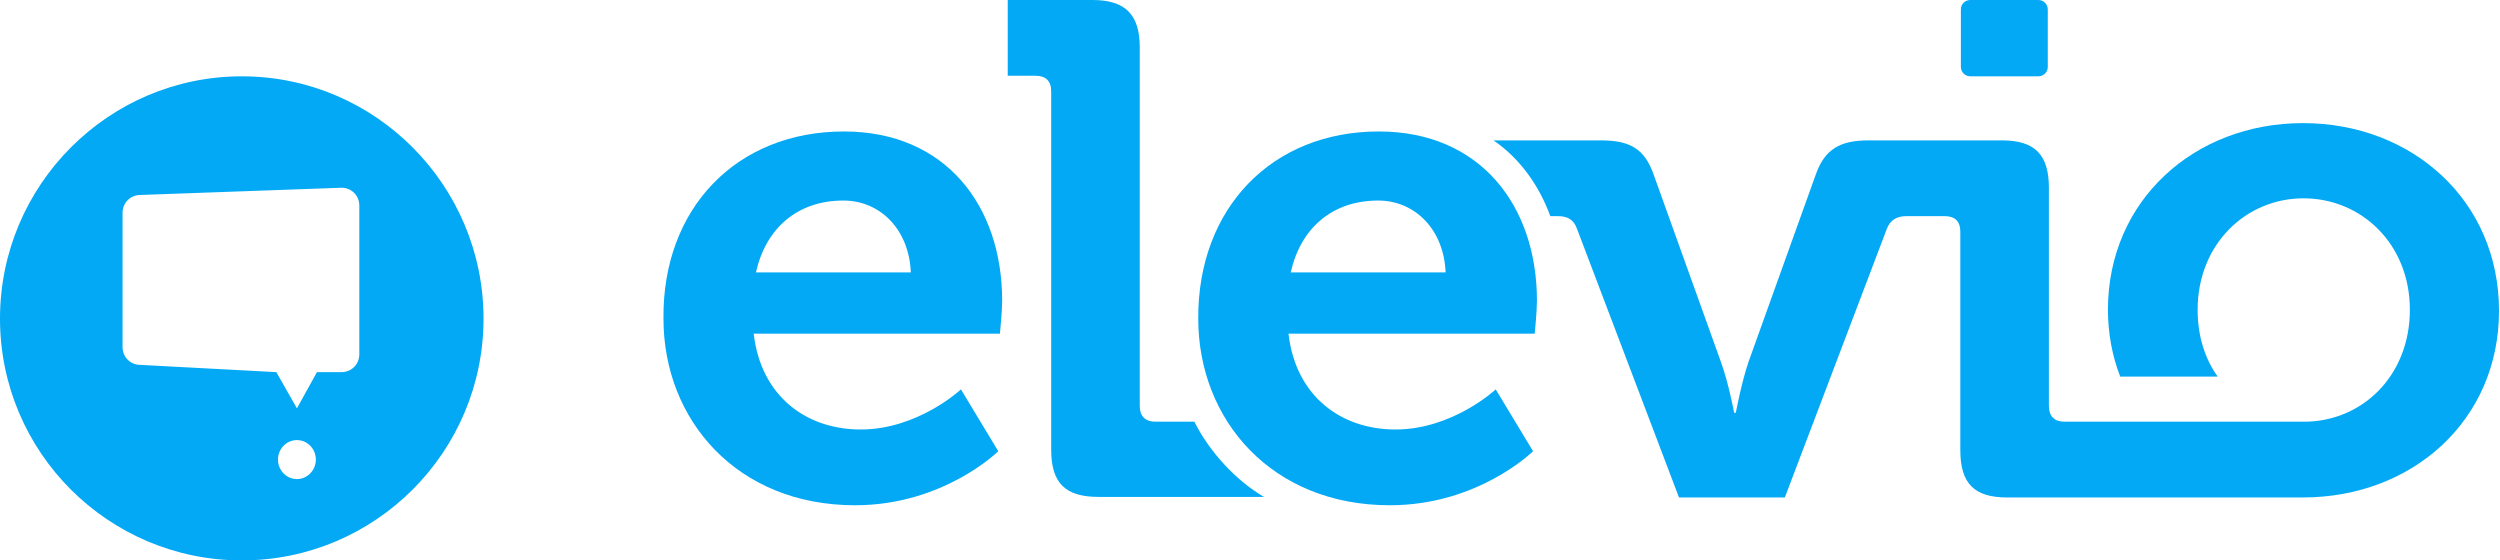 <?xml version="1.0" encoding="UTF-8" standalone="no"?>
<svg width="2275px" height="510px" viewBox="0 0 2275 510" version="1.1" xmlns="http://www.w3.org/2000/svg" xmlns:xlink="http://www.w3.org/1999/xlink">
    <!-- Generator: Sketch 3.6.1 (26313) - http://www.bohemiancoding.com/sketch -->
    <title>elevio</title>
    <desc>Created with Sketch.</desc>
    <defs></defs>
    <g id="Page-1" stroke="none" stroke-width="1" fill="none" fill-rule="evenodd">
        <g id="elevio" fill="#03A9F4">
            <g id="XMLID_14_" transform="translate(603.248, 0)">
                <path d="M164.752,119.636 C257.521,119.636 308.721,187.564 308.721,273.743 C308.721,283.374 306.693,303.651 306.693,303.651 L82.63,303.651 C89.22,360.935 130.788,390.844 179.96,390.844 C232.174,390.844 271.208,354.345 271.208,354.345 L305.172,410.614 C305.172,410.614 255.493,459.786 174.891,459.786 C67.422,459.786 0.507,382.226 0.507,289.964 C-0.507,189.592 66.915,119.636 164.752,119.636 L164.752,119.636 Z M225.584,247.889 C224.063,208.855 197.703,182.495 164.246,182.495 C122.677,182.495 93.782,207.335 84.657,247.889 L225.584,247.889 L225.584,247.889 Z" id="XMLID_64_"></path>
                <path d="M651.406,119.636 C744.174,119.636 795.374,187.564 795.374,273.743 C795.374,283.374 793.347,303.651 793.347,303.651 L569.283,303.651 C575.873,360.935 617.442,390.844 666.614,390.844 C718.828,390.844 757.861,354.345 757.861,354.345 L791.826,410.614 C791.826,410.614 742.147,459.786 661.545,459.786 C554.075,459.786 487.16,382.226 487.16,289.964 C486.653,189.592 554.075,119.636 651.406,119.636 L651.406,119.636 Z M712.238,247.889 C710.717,208.855 684.356,182.495 650.899,182.495 C609.331,182.495 580.436,207.335 571.311,247.889 L712.238,247.889 L712.238,247.889 Z" id="XMLID_61_"></path>
                <path d="M1260.23,60.832 C1260.23,65.901 1256.174,69.45 1251.612,69.45 L1189.766,69.45 C1184.697,69.45 1181.149,65.394 1181.149,60.832 L1181.149,8.618 C1181.149,3.549 1185.204,0 1189.766,0 L1251.612,0 C1256.681,0 1260.23,4.055 1260.23,8.618 L1260.23,60.832 L1260.23,60.832 Z" id="XMLID_60_"></path>
                <path d="M483.612,383.747 L448.127,383.747 C439.002,383.747 433.933,378.677 433.933,369.552 L433.933,43.089 C433.933,13.18 420.752,0 390.844,0 L313.79,0 L313.79,68.943 L339.137,68.943 C348.261,68.943 353.331,73.505 353.331,83.137 L353.331,409.093 C353.331,439.509 366.004,452.182 396.42,452.182 L546.978,452.182 C521.632,437.481 497.299,411.121 483.612,383.747 L483.612,383.747 Z" id="XMLID_59_"></path>
                <path d="M1492.404,112.032 C1393.552,112.032 1314.978,182.495 1314.978,281.853 C1314.978,303.651 1319.034,324.436 1326.131,342.685 L1414.844,342.685 C1403.184,326.463 1396.594,305.679 1396.594,281.853 C1396.594,222.036 1440.697,180.467 1492.911,180.467 C1545.632,180.467 1589.735,222.036 1589.735,281.853 C1589.735,342.178 1546.139,383.747 1493.418,383.747 L1491.897,383.747 L1491.897,383.747 L1275.438,383.747 C1266.313,383.747 1261.244,378.677 1261.244,369.552 L1261.244,170.836 C1261.244,140.927 1248.57,127.747 1218.661,127.747 L1140.087,127.747 L1110.178,127.747 L1096.998,127.747 C1071.145,127.747 1057.457,135.857 1049.347,158.162 L988.008,328.998 C981.418,348.261 976.349,375.636 976.349,375.636 L974.828,375.636 C974.828,375.636 969.758,348.261 962.661,328.998 L901.323,158.162 C893.212,135.857 880.539,127.747 853.671,127.747 L755.834,127.747 C779.659,143.968 797.402,168.808 807.541,196.689 L814.131,196.689 C823.255,196.689 828.832,199.731 831.873,208.349 L924.642,452.689 L1020.958,452.689 L1113.727,208.349 C1116.768,200.238 1122.851,196.689 1131.469,196.689 L1139.073,196.689 L1166.448,196.689 C1175.572,196.689 1180.642,201.251 1180.642,210.883 L1180.642,409.6 C1180.642,440.016 1193.315,452.689 1223.224,452.689 L1491.39,452.689 L1491.39,452.689 L1492.404,452.689 C1591.762,452.689 1670.844,382.733 1670.844,282.867 C1670.844,182.495 1591.762,112.032 1492.404,112.032 L1492.404,112.032 Z" id="XMLID_58_"></path>
            </g>
            <g id="XMLID_43_" transform="translate(0, 65.901)">
                <g id="XMLID_144_">
                    <g id="XMLID_153_">
                        <path d="M220.008,3.549 C98.851,3.549 0,102.4 0,224.063 C0,345.727 98.851,444.071 220.008,444.071 C341.671,444.071 440.016,345.22 440.016,224.063 C440.016,102.907 341.671,3.549 220.008,3.549 L220.008,3.549 Z M270.194,370.059 C260.562,370.059 252.958,361.949 252.958,352.317 C252.958,342.685 260.562,334.574 270.194,334.574 C279.826,334.574 287.43,342.685 287.43,352.317 C287.43,361.949 279.826,370.059 270.194,370.059 L270.194,370.059 Z M326.97,256.507 C326.97,265.632 319.873,272.729 310.749,272.729 L288.444,272.729 L270.194,305.679 L251.438,272.729 L127.747,266.139 C118.622,266.139 111.525,259.042 111.525,249.917 L111.525,127.747 C111.525,118.622 118.622,111.525 127.747,111.525 L310.749,104.935 C319.873,104.935 326.97,112.032 326.97,121.156 L326.97,256.507 L326.97,256.507 Z" id="XMLID_154_"></path>
                    </g>
                </g>
            </g>
        </g>
    </g>
</svg>